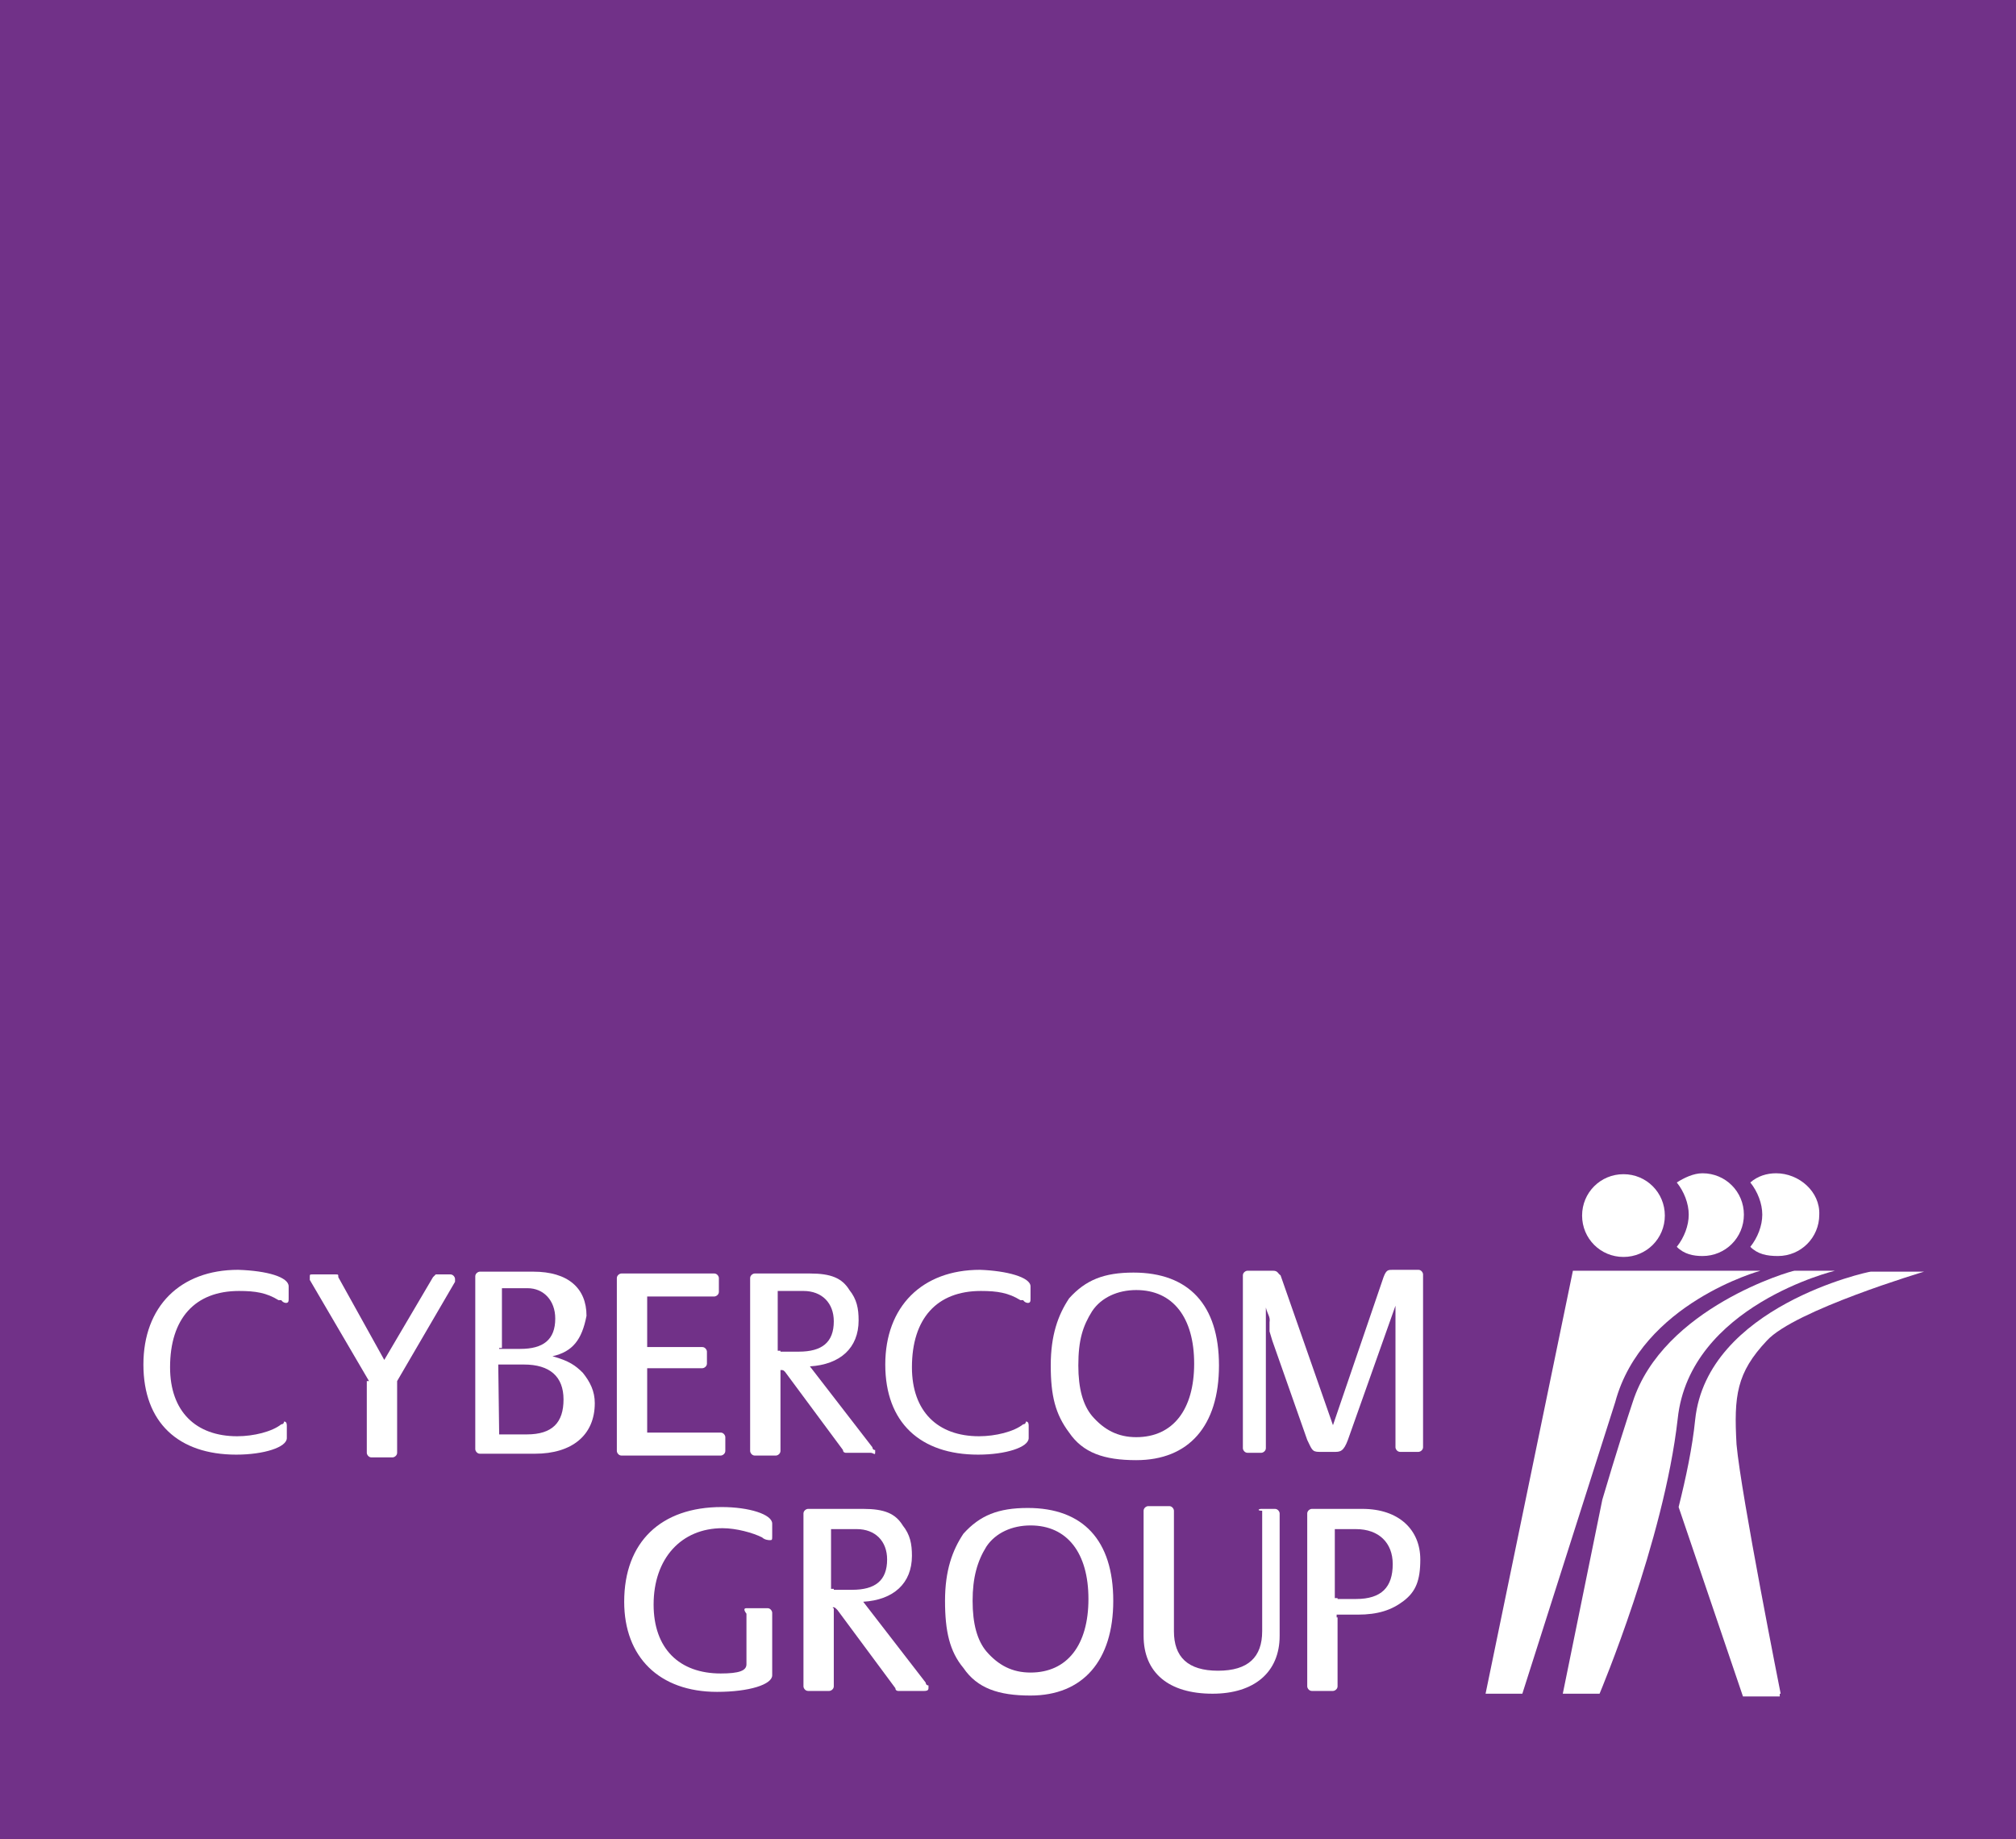 <?xml version="1.0" encoding="utf-8"?>
<!-- Generator: Adobe Illustrator 25.3.1, SVG Export Plug-In . SVG Version: 6.00 Build 0)  -->
<svg version="1.1" id="Lager_1" xmlns="http://www.w3.org/2000/svg" xmlns:xlink="http://www.w3.org/1999/xlink" x="0px" y="0px"
	 viewBox="0 0 219.3 200" style="enable-background:new 0 0 219.3 200;" xml:space="preserve">
<style type="text/css">
	.st0{fill:#713188;}
	.st1{fill:#FFFFFF;}
</style>
<rect class="st0" width="219.3" height="200"/>
<g>
	<g>
		<path class="st1" d="M31.4,139.9v1.3c0,0.3,0,0.5-0.3,0.5c0,0-0.3,0-0.5-0.3h-0.3c-1.3-0.8-2.5-1-4.3-1c-4.8,0-7.5,3-7.5,8.3
			c0,4.8,2.8,7.5,7.3,7.5c1.8,0,3.8-0.5,4.8-1.3c0.3,0,0.3-0.3,0.3-0.3c0.3,0,0.3,0.3,0.3,0.5v1.3c0,1-2.5,1.8-5.5,1.8
			c-6.3,0-10.1-3.5-10.1-9.8s4-10.3,10.3-10.3C29.1,138.2,31.4,138.9,31.4,139.9z"/>
		<path class="st1" d="M40.2,150.3l-6.5-11.1v-0.3c0-0.3,0-0.3,0.3-0.3h2.5c0.3,0,0.3,0,0.3,0.3l5,9l5.3-9l0.3-0.3H49
			c0.3,0,0.5,0.3,0.5,0.5v0.3l-6.3,10.8v7.8c0,0.3-0.3,0.5-0.5,0.5h-2.3c-0.3,0-0.5-0.3-0.5-0.5v-7.8h0.3V150.3z"/>
		<path class="st1" d="M60.1,147.5c1.8,0.5,2.5,1,3.3,1.8c0.8,1,1.3,2,1.3,3.3c0,3.5-2.5,5.5-6.5,5.5h-6c-0.3,0-0.5-0.3-0.5-0.5
			v-18.8c0-0.3,0.3-0.5,0.5-0.5H58c3.8,0,5.8,1.8,5.8,4.8C63.3,145.7,62.3,147,60.1,147.5z M54.3,156h3c2.8,0,4-1.3,4-3.8
			s-1.5-3.8-4.3-3.8h-2.8L54.3,156L54.3,156z M54.3,146.7h2.3c2.5,0,3.8-1,3.8-3.3c0-2-1.3-3.3-3-3.3h-2.8v6.5h-0.3V146.7z"/>
		<path class="st1" d="M70.4,140.7v5.8h6c0.3,0,0.5,0.3,0.5,0.5v1.3c0,0.3-0.3,0.5-0.5,0.5h-6v7h8c0.3,0,0.5,0.3,0.5,0.5v1.5
			c0,0.3-0.3,0.5-0.5,0.5H67.6c-0.3,0-0.5-0.3-0.5-0.5V139c0-0.3,0.3-0.5,0.5-0.5h10.1c0.3,0,0.5,0.3,0.5,0.5v1.5
			c0,0.3-0.3,0.5-0.5,0.5h-7.3C70.4,141,70.4,140.7,70.4,140.7z"/>
		<path class="st1" d="M84.9,149v8.8c0,0.3-0.3,0.5-0.5,0.5h-2.3c-0.3,0-0.5-0.3-0.5-0.5V139c0-0.3,0.3-0.5,0.5-0.5h6
			c2.3,0,3.5,0.5,4.3,1.8c0.8,1,1,2,1,3.3c0,3-2,4.8-5.3,5l6.8,8.8c0,0,0,0.3,0.3,0.3c0,0,0,0,0,0.3s-0.2,0-0.5,0H92
			c0,0-0.3,0-0.3-0.3l-6.3-8.5C85.2,149,85.2,149,84.9,149L84.9,149z M84.9,147h2c2.5,0,3.8-1,3.8-3.3c0-2-1.3-3.3-3.3-3.3h-2.8v6.5
			h0.3V147z"/>
		<path class="st1" d="M112.1,139.9v1.3c0,0.3,0,0.5-0.3,0.5c0,0-0.3,0-0.5-0.3H111c-1.3-0.8-2.5-1-4.3-1c-4.8,0-7.5,3-7.5,8.3
			c0,4.8,2.8,7.5,7.3,7.5c1.8,0,3.8-0.5,4.8-1.3c0.3,0,0.3-0.3,0.3-0.3c0.3,0,0.3,0.3,0.3,0.5v1.3c0,1-2.5,1.8-5.5,1.8
			c-6.3,0-10.1-3.5-10.1-9.8s4-10.3,10.3-10.3C109.5,138.2,112.1,138.9,112.1,139.9z"/>
		<path class="st1" d="M114.3,148.5c0-3.3,0.8-5.5,2-7.3c1.8-2,3.8-2.8,7-2.8c6,0,9.3,3.5,9.3,10.1s-3.3,10.3-9,10.3
			c-3.5,0-5.8-0.8-7.3-3C114.8,153.8,114.3,151.8,114.3,148.5z M117.3,148.5c0,2.5,0.5,4.3,1.5,5.5c1.3,1.5,2.8,2.3,4.8,2.3
			c4,0,6.3-3,6.3-8s-2.3-8-6.3-8c-2,0-3.8,0.8-4.8,2.3C117.8,144.2,117.3,145.7,117.3,148.5z"/>
		<path class="st1" d="M137.7,142.2v15.3c0,0.3-0.3,0.5-0.5,0.5h-1.5c-0.3,0-0.5-0.3-0.5-0.5v-18.8c0-0.3,0.3-0.5,0.5-0.5h2.8
			c0.5,0,0.5,0.3,0.8,0.5L145,155l5.5-16.1c0.3-0.8,0.5-0.8,1-0.8h2.8c0.3,0,0.5,0.3,0.5,0.5v18.8c0,0.3-0.3,0.5-0.5,0.5h-2
			c-0.3,0-0.5-0.3-0.5-0.5V142l-5,14.1c-0.5,1.5-0.8,1.8-1.5,1.8h-1.8c-0.8,0-0.8-0.3-1.3-1.3l-3.8-10.8l-0.3-1v-1
			C138.2,143.2,137.9,143,137.7,142.2z"/>
	</g>
	<g>
		<path class="st1" d="M81.2,174.9h2.3c0.3,0,0.5,0.3,0.5,0.5v6.8c0,1-2.5,1.8-6,1.8c-6.3,0-10.1-3.8-10.1-9.8
			c0-6.5,4-10.3,10.6-10.3c3,0,5.5,0.8,5.5,1.8v1.3c0,0.5,0,0.5-0.3,0.5c0,0-0.5,0-0.8-0.3c-1-0.5-2.8-1-4.3-1
			c-4.5,0-7.5,3.3-7.5,8.3c0,4.8,2.8,7.5,7.3,7.5c2,0,2.8-0.3,2.8-1v-5.5C80.9,175.1,80.9,174.9,81.2,174.9z"/>
		<path class="st1" d="M90.7,174.9v8.5c0,0.3-0.3,0.5-0.5,0.5h-2.3c-0.3,0-0.5-0.3-0.5-0.5v-18.8c0-0.3,0.3-0.5,0.5-0.5h6
			c2.3,0,3.5,0.5,4.3,1.8c0.8,1,1,2,1,3.3c0,3-2,4.8-5.3,5l6.8,8.8c0,0,0,0.3,0.3,0.3c0,0,0,0,0,0.3s-0.3,0.3-0.5,0.3h-2.8
			c0,0-0.3,0-0.3-0.3l-6.3-8.5c-0.3-0.3-0.3-0.3-0.5-0.3l0,0v0.1H90.7z M90.7,172.9h2c2.5,0,3.8-1,3.8-3.3c0-2-1.3-3.3-3.3-3.3h-2.8
			v6.5h0.3V172.9z"/>
		<path class="st1" d="M102.8,174.1c0-3.3,0.8-5.5,2-7.3c1.8-2,3.8-2.8,7-2.8c6,0,9.3,3.5,9.3,10.1c0,6.5-3.3,10.3-9,10.3
			c-3.5,0-5.8-0.8-7.3-3C103.3,179.6,102.8,177.4,102.8,174.1z M105.8,174.1c0,2.5,0.5,4.3,1.5,5.5c1.3,1.5,2.8,2.3,4.8,2.3
			c4,0,6.3-3,6.3-8s-2.3-8-6.3-8c-2,0-3.8,0.8-4.8,2.3C106.3,169.8,105.8,171.6,105.8,174.1z"/>
		<path class="st1" d="M137.2,164.1h1.5c0.3,0,0.5,0.3,0.5,0.5v13.3c0,4-2.8,6.3-7.3,6.3c-4.8,0-7.5-2.3-7.5-6.3v-13.6
			c0-0.3,0.3-0.5,0.5-0.5h2.3c0.3,0,0.5,0.3,0.5,0.5v13.1c0,2.8,1.5,4.3,4.8,4.3s4.8-1.5,4.8-4.3v-13.1
			C136.7,164.3,136.9,164.1,137.2,164.1z"/>
		<path class="st1" d="M145.5,175.9v7.5c0,0.3-0.3,0.5-0.5,0.5h-2.3c-0.3,0-0.5-0.3-0.5-0.5v-18.8c0-0.3,0.3-0.5,0.5-0.5h5.5
			c4,0,6.3,2.3,6.3,5.5c0,2.3-0.5,3.5-1.8,4.5s-2.8,1.5-5,1.5h-2.3v0.3H145.5z M145.5,173.9h2c2.8,0,4-1.3,4-3.8
			c0-2.3-1.5-3.8-4-3.8h-2.3v7.5h0.3V173.9z"/>
	</g>
	<g>
		<path class="st1" d="M191.5,138.2h-20.4l-9.5,46h4c0,0,8.8-27.6,10.1-31.7C178.6,141.7,191.5,138.2,191.5,138.2z"/>
		<path class="st1" d="M193.7,184.2c0,0-4.3-21.6-4.8-27.1c-0.3-5.3,0-7.8,3.3-11.3c3-3.3,17.1-7.5,17.1-7.5h-5.8
			c-0.3,0-17.8,3.8-19.1,16.1c-0.3,3-1,6.3-1.8,9.5l7,20.6h4v-0.3H193.7z"/>
		<path class="st1" d="M195.2,138.2c-0.3,0-14.3,4-17.6,14.3c-0.5,1.5-1.8,5.5-3.3,10.6l-4.3,21.1h4c0,0,7-16.6,8.5-29.9
			c1.3-12.3,17.1-16.1,17.1-16.1L195.2,138.2L195.2,138.2z"/>
		<path class="st1" d="M172.1,132.2c0-2.5,2-4.5,4.5-4.5s4.5,2,4.5,4.5s-2,4.5-4.5,4.5S172.1,134.7,172.1,132.2z"/>
		<path class="st1" d="M185.2,127.6c-1,0-2,0.5-2.8,1c0.8,1,1.3,2.3,1.3,3.5s-0.5,2.5-1.3,3.5c0.8,0.8,1.8,1,2.8,1
			c2.5,0,4.5-2,4.5-4.5S187.7,127.6,185.2,127.6z"/>
		<path class="st1" d="M193.2,127.6c-1,0-2,0.3-2.8,1c0.8,1,1.3,2.3,1.3,3.5s-0.5,2.5-1.3,3.5c0.8,0.8,1.8,1,3,1
			c2.5,0,4.5-2,4.5-4.5C198,129.6,195.7,127.6,193.2,127.6z"/>
	</g>
</g>
</svg>
